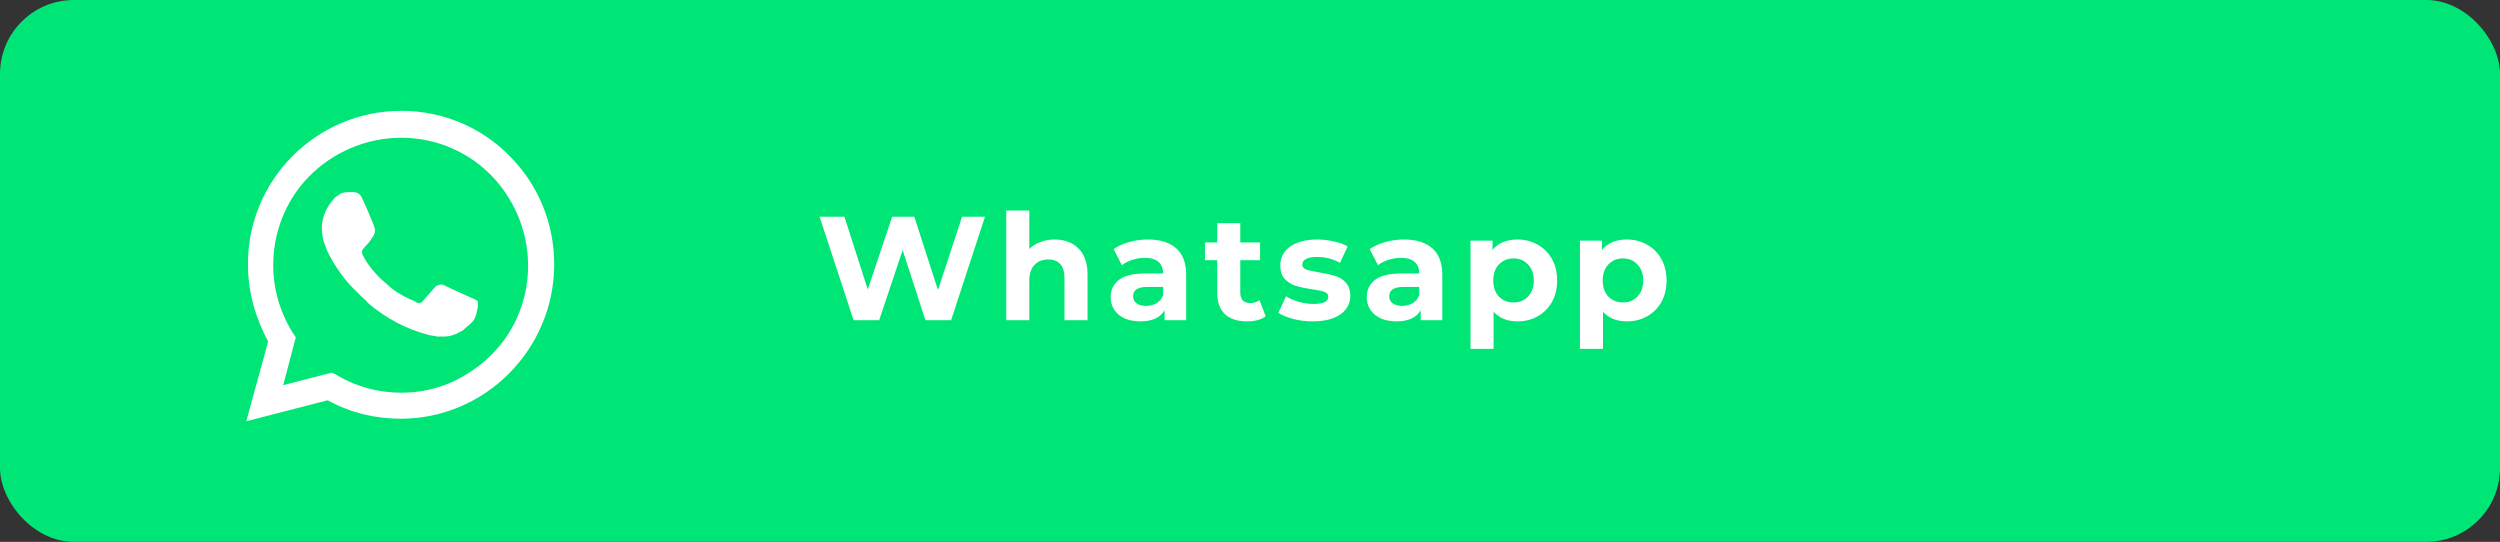 <svg width="203" height="44" viewBox="0 0 203 44" fill="none" xmlns="http://www.w3.org/2000/svg">
<rect x="0" y="0" width="203" height="44" fill="#333333" stroke="none"/>
<rect width="203" height="44" rx="6" fill="#00E676"/>
<path d="M79.979 17.6L77.231 26H75.143L73.295 20.312L71.387 26H69.311L66.551 17.6H68.567L70.463 23.504L72.443 17.6H74.243L76.163 23.552L78.119 17.6H79.979ZM85.632 19.448C86.432 19.448 87.076 19.688 87.564 20.168C88.06 20.648 88.308 21.36 88.308 22.304V26H86.436V22.592C86.436 22.08 86.324 21.7 86.1 21.452C85.876 21.196 85.552 21.068 85.128 21.068C84.656 21.068 84.28 21.216 84 21.512C83.72 21.8 83.58 22.232 83.58 22.808V26H81.708V17.096H83.58V20.216C83.828 19.968 84.128 19.78 84.48 19.652C84.832 19.516 85.216 19.448 85.632 19.448ZM93.209 19.448C94.209 19.448 94.977 19.688 95.513 20.168C96.049 20.64 96.317 21.356 96.317 22.316V26H94.565V25.196C94.213 25.796 93.557 26.096 92.597 26.096C92.101 26.096 91.669 26.012 91.301 25.844C90.941 25.676 90.665 25.444 90.473 25.148C90.281 24.852 90.185 24.516 90.185 24.14C90.185 23.54 90.409 23.068 90.857 22.724C91.313 22.38 92.013 22.208 92.957 22.208H94.445C94.445 21.8 94.321 21.488 94.073 21.272C93.825 21.048 93.453 20.936 92.957 20.936C92.613 20.936 92.273 20.992 91.937 21.104C91.609 21.208 91.329 21.352 91.097 21.536L90.425 20.228C90.777 19.98 91.197 19.788 91.685 19.652C92.181 19.516 92.689 19.448 93.209 19.448ZM93.065 24.836C93.385 24.836 93.669 24.764 93.917 24.62C94.165 24.468 94.341 24.248 94.445 23.96V23.3H93.161C92.393 23.3 92.009 23.552 92.009 24.056C92.009 24.296 92.101 24.488 92.285 24.632C92.477 24.768 92.737 24.836 93.065 24.836ZM102.775 25.688C102.591 25.824 102.363 25.928 102.091 26C101.827 26.064 101.547 26.096 101.251 26.096C100.483 26.096 99.887 25.9 99.463 25.508C99.047 25.116 98.839 24.54 98.839 23.78V21.128H97.843V19.688H98.839V18.116H100.711V19.688H102.319V21.128H100.711V23.756C100.711 24.028 100.779 24.24 100.915 24.392C101.059 24.536 101.259 24.608 101.515 24.608C101.811 24.608 102.063 24.528 102.271 24.368L102.775 25.688ZM106.598 26.096C106.062 26.096 105.538 26.032 105.026 25.904C104.514 25.768 104.106 25.6 103.802 25.4L104.426 24.056C104.714 24.24 105.062 24.392 105.47 24.512C105.878 24.624 106.278 24.68 106.67 24.68C107.462 24.68 107.858 24.484 107.858 24.092C107.858 23.908 107.75 23.776 107.534 23.696C107.318 23.616 106.986 23.548 106.538 23.492C106.01 23.412 105.574 23.32 105.23 23.216C104.886 23.112 104.586 22.928 104.33 22.664C104.082 22.4 103.958 22.024 103.958 21.536C103.958 21.128 104.074 20.768 104.306 20.456C104.546 20.136 104.89 19.888 105.338 19.712C105.794 19.536 106.33 19.448 106.946 19.448C107.402 19.448 107.854 19.5 108.302 19.604C108.758 19.7 109.134 19.836 109.43 20.012L108.806 21.344C108.238 21.024 107.618 20.864 106.946 20.864C106.546 20.864 106.246 20.92 106.046 21.032C105.846 21.144 105.746 21.288 105.746 21.464C105.746 21.664 105.854 21.804 106.07 21.884C106.286 21.964 106.63 22.04 107.102 22.112C107.63 22.2 108.062 22.296 108.398 22.4C108.734 22.496 109.026 22.676 109.274 22.94C109.522 23.204 109.646 23.572 109.646 24.044C109.646 24.444 109.526 24.8 109.286 25.112C109.046 25.424 108.694 25.668 108.23 25.844C107.774 26.012 107.23 26.096 106.598 26.096ZM114.005 19.448C115.005 19.448 115.773 19.688 116.309 20.168C116.845 20.64 117.113 21.356 117.113 22.316V26H115.361V25.196C115.009 25.796 114.353 26.096 113.393 26.096C112.897 26.096 112.465 26.012 112.097 25.844C111.737 25.676 111.461 25.444 111.269 25.148C111.077 24.852 110.981 24.516 110.981 24.14C110.981 23.54 111.205 23.068 111.653 22.724C112.109 22.38 112.809 22.208 113.753 22.208H115.241C115.241 21.8 115.117 21.488 114.869 21.272C114.621 21.048 114.249 20.936 113.753 20.936C113.409 20.936 113.069 20.992 112.733 21.104C112.405 21.208 112.125 21.352 111.893 21.536L111.221 20.228C111.573 19.98 111.993 19.788 112.481 19.652C112.977 19.516 113.485 19.448 114.005 19.448ZM113.861 24.836C114.181 24.836 114.465 24.764 114.713 24.62C114.961 24.468 115.137 24.248 115.241 23.96V23.3H113.957C113.189 23.3 112.805 23.552 112.805 24.056C112.805 24.296 112.897 24.488 113.081 24.632C113.273 24.768 113.533 24.836 113.861 24.836ZM123.223 19.448C123.823 19.448 124.367 19.588 124.855 19.868C125.351 20.14 125.739 20.528 126.019 21.032C126.299 21.528 126.439 22.108 126.439 22.772C126.439 23.436 126.299 24.02 126.019 24.524C125.739 25.02 125.351 25.408 124.855 25.688C124.367 25.96 123.823 26.096 123.223 26.096C122.399 26.096 121.751 25.836 121.279 25.316V28.328H119.407V19.544H121.195V20.288C121.659 19.728 122.335 19.448 123.223 19.448ZM122.899 24.56C123.379 24.56 123.771 24.4 124.075 24.08C124.387 23.752 124.543 23.316 124.543 22.772C124.543 22.228 124.387 21.796 124.075 21.476C123.771 21.148 123.379 20.984 122.899 20.984C122.419 20.984 122.023 21.148 121.711 21.476C121.407 21.796 121.255 22.228 121.255 22.772C121.255 23.316 121.407 23.752 121.711 24.08C122.023 24.4 122.419 24.56 122.899 24.56ZM132.108 19.448C132.708 19.448 133.252 19.588 133.74 19.868C134.236 20.14 134.624 20.528 134.904 21.032C135.184 21.528 135.324 22.108 135.324 22.772C135.324 23.436 135.184 24.02 134.904 24.524C134.624 25.02 134.236 25.408 133.74 25.688C133.252 25.96 132.708 26.096 132.108 26.096C131.284 26.096 130.636 25.836 130.164 25.316V28.328H128.292V19.544H130.08V20.288C130.544 19.728 131.22 19.448 132.108 19.448ZM131.784 24.56C132.264 24.56 132.656 24.4 132.96 24.08C133.272 23.752 133.428 23.316 133.428 22.772C133.428 22.228 133.272 21.796 132.96 21.476C132.656 21.148 132.264 20.984 131.784 20.984C131.304 20.984 130.908 21.148 130.596 21.476C130.292 21.796 130.14 22.228 130.14 22.772C130.14 23.316 130.292 23.752 130.596 24.08C130.908 24.4 131.304 24.56 131.784 24.56Z" fill="white"/>
<g clip-path="url(#clip0)">
<path d="M26.608 30.662L27.016 30.867C28.72 31.889 30.627 32.365 32.534 32.365C38.529 32.365 43.434 27.461 43.434 21.466C43.434 18.605 42.275 15.812 40.232 13.768C38.188 11.725 35.463 10.567 32.534 10.567C26.54 10.567 21.635 15.472 21.703 21.534C21.703 23.578 22.316 25.553 23.338 27.256L23.61 27.665L22.52 31.684L26.608 30.662Z" fill="#00E676"/>
<path d="M41.39 12.678C39.074 10.294 35.872 9 32.602 9C25.654 9 20.068 14.654 20.136 21.534C20.136 23.714 20.749 25.826 21.771 27.733L20 34.205L26.608 32.502C28.447 33.523 30.491 34 32.534 34C39.414 34 45 28.346 45 21.466C45 18.128 43.706 14.995 41.39 12.678H41.39ZM32.602 31.889C30.763 31.889 28.924 31.412 27.357 30.458L26.948 30.254L22.997 31.276L24.019 27.393L23.747 26.984C20.749 22.148 22.18 15.744 27.085 12.747C31.989 9.749 38.325 11.18 41.322 16.085C44.319 20.989 42.889 27.325 37.984 30.322C36.417 31.344 34.51 31.889 32.602 31.889V31.889ZM38.597 24.327L37.848 23.987C37.848 23.987 36.758 23.51 36.077 23.169C36.008 23.169 35.94 23.101 35.872 23.101C35.668 23.101 35.532 23.169 35.395 23.237C35.395 23.237 35.327 23.305 34.373 24.395C34.305 24.532 34.169 24.6 34.033 24.6H33.965C33.897 24.6 33.76 24.532 33.692 24.464L33.352 24.327C32.602 23.987 31.921 23.578 31.376 23.033C31.24 22.897 31.035 22.761 30.899 22.624C30.422 22.148 29.946 21.602 29.605 20.989L29.537 20.853C29.469 20.785 29.469 20.717 29.401 20.581C29.401 20.444 29.401 20.308 29.469 20.24C29.469 20.24 29.741 19.899 29.946 19.695C30.082 19.559 30.15 19.355 30.286 19.218C30.422 19.014 30.491 18.741 30.422 18.537C30.354 18.196 29.537 16.357 29.333 15.948C29.196 15.744 29.06 15.676 28.856 15.608H28.106C27.97 15.608 27.834 15.676 27.698 15.676L27.63 15.744C27.493 15.812 27.357 15.948 27.221 16.017C27.085 16.153 27.016 16.289 26.88 16.425C26.403 17.038 26.131 17.788 26.131 18.537C26.131 19.082 26.267 19.627 26.471 20.104L26.54 20.308C27.153 21.602 27.97 22.761 29.06 23.782L29.333 24.055C29.537 24.259 29.741 24.395 29.878 24.6C31.308 25.826 32.943 26.712 34.782 27.188C34.987 27.256 35.259 27.256 35.464 27.325H36.145C36.485 27.325 36.894 27.188 37.166 27.052C37.371 26.916 37.507 26.916 37.643 26.78L37.78 26.643C37.916 26.507 38.052 26.439 38.188 26.303C38.325 26.167 38.461 26.03 38.529 25.894C38.665 25.622 38.733 25.281 38.801 24.94V24.464C38.801 24.464 38.733 24.395 38.597 24.327Z" fill="white"/>
</g>
<defs>
<clipPath id="clip0">
<rect width="25" height="25.293" fill="white" transform="translate(20 9)"/>
</clipPath>
</defs>
</svg>
